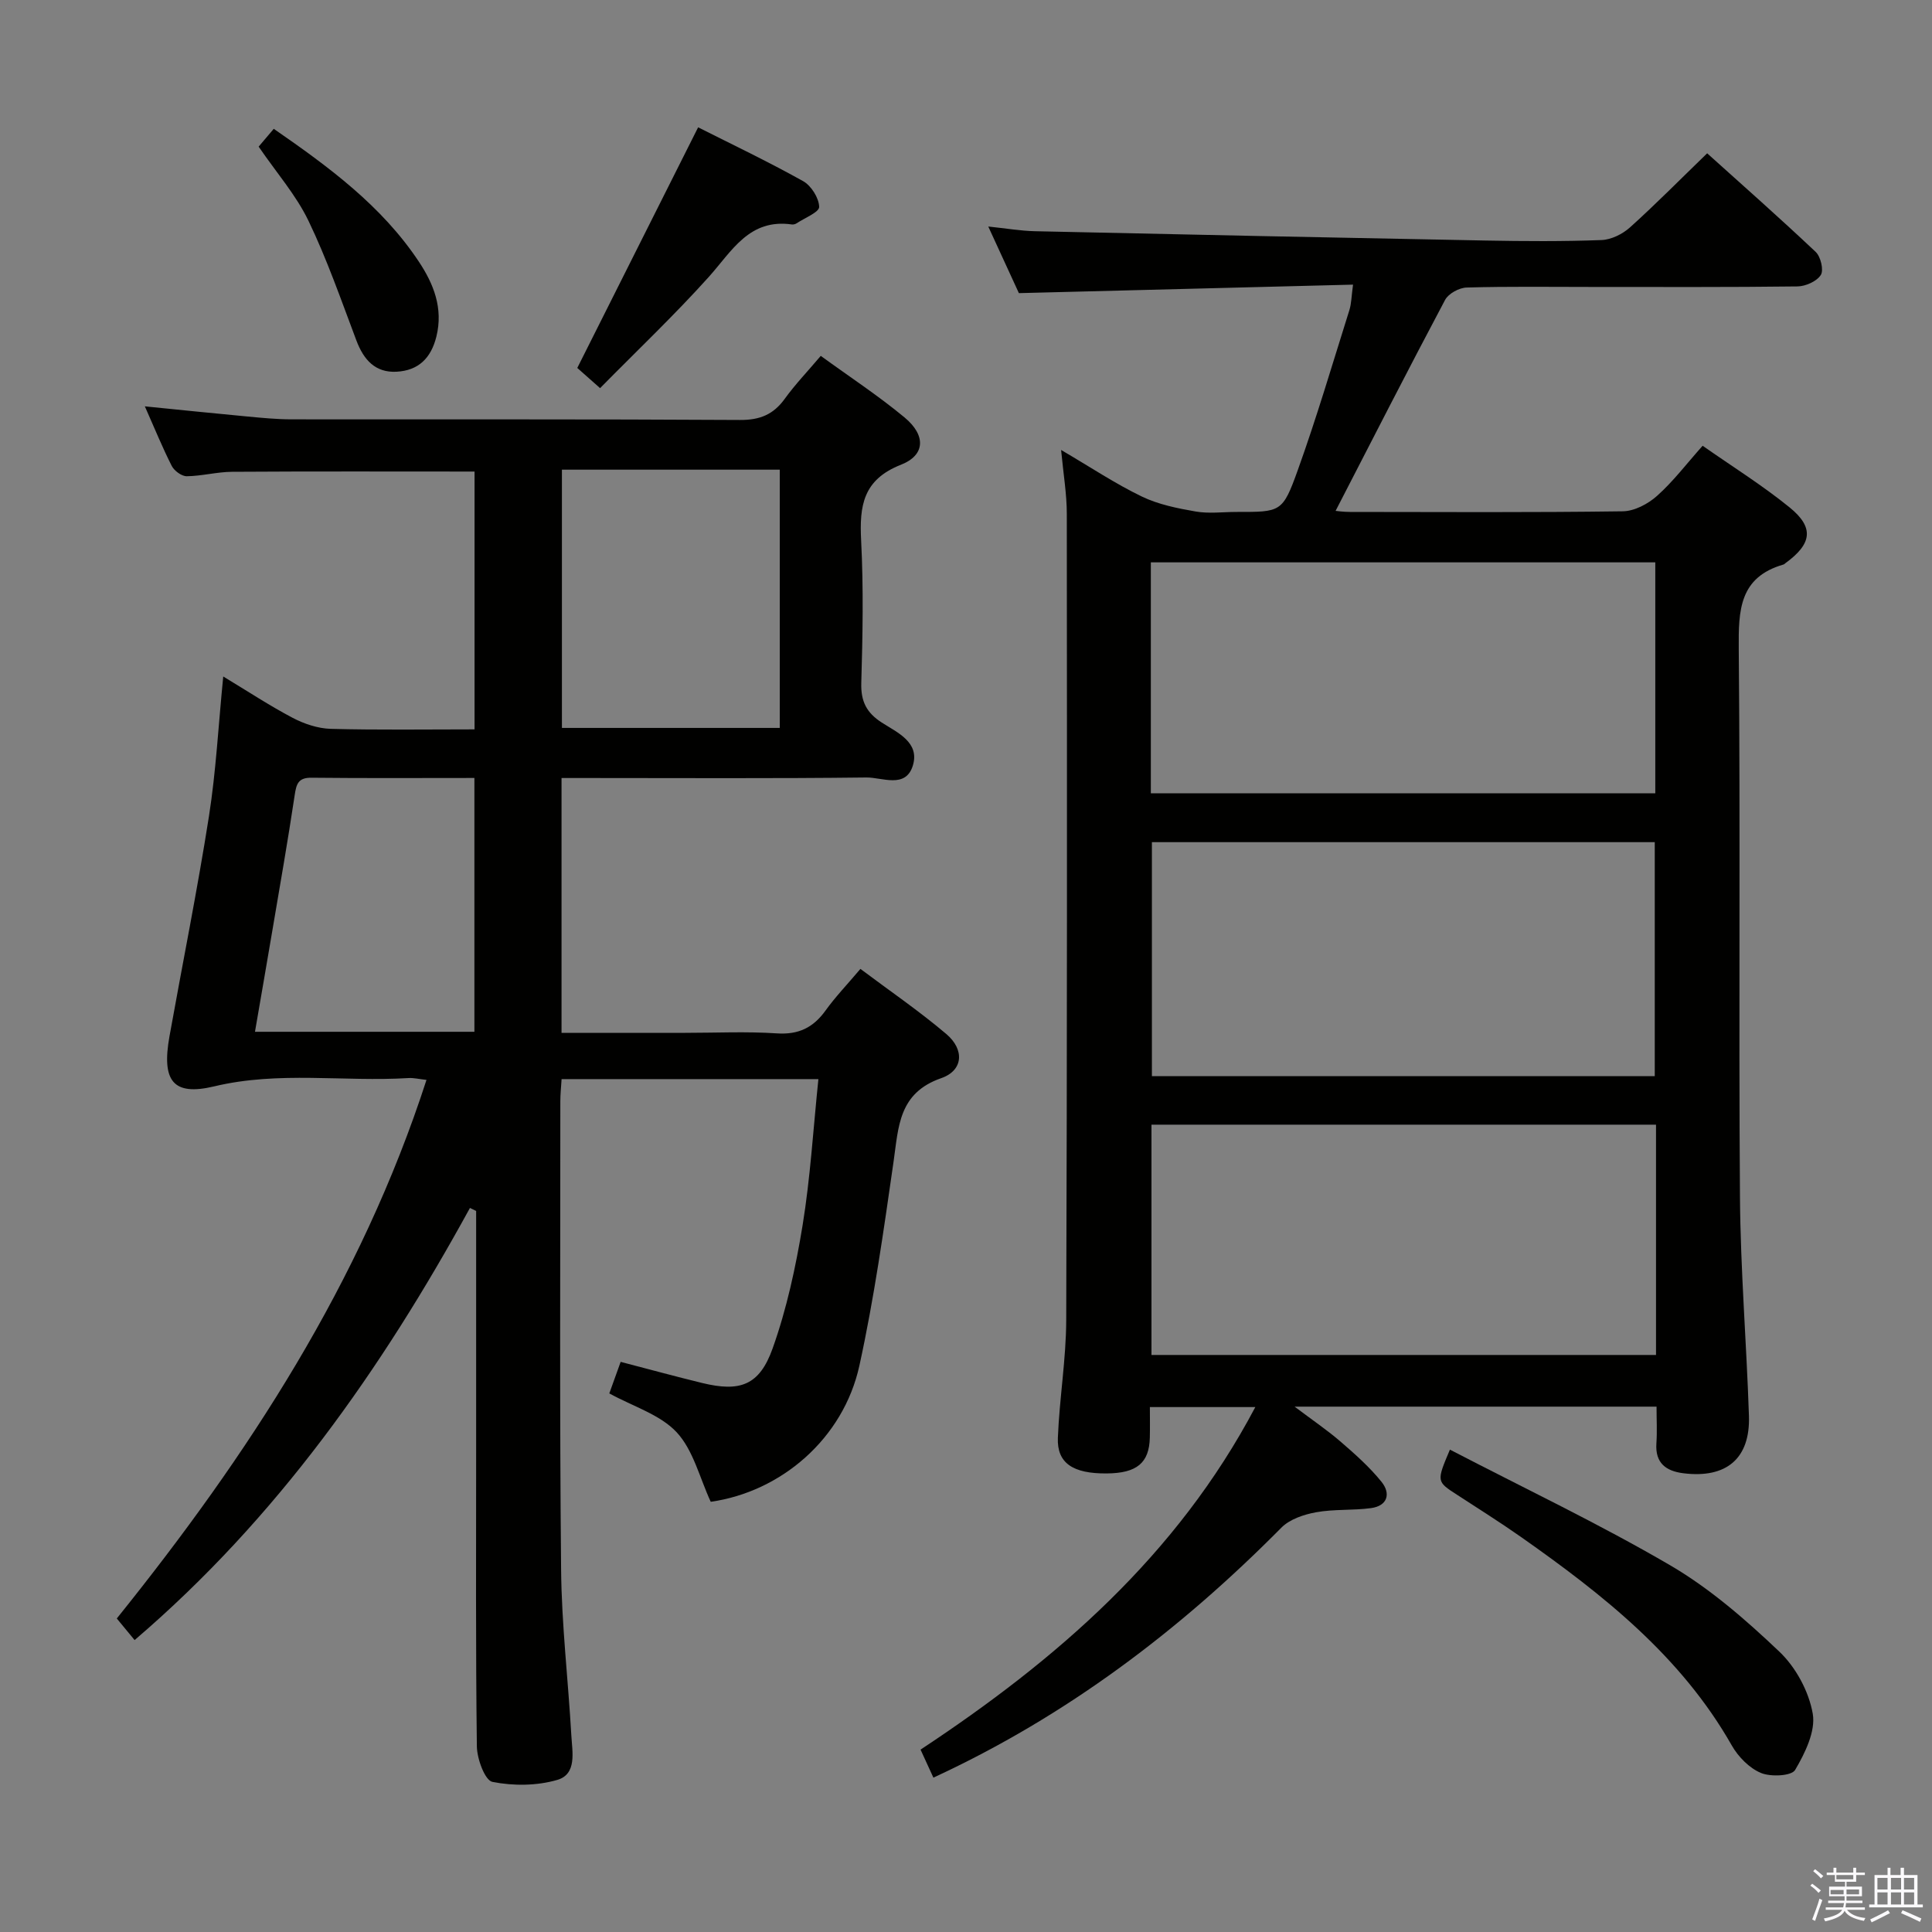 <svg enable-background="new 0 0 400 400" viewBox="0 0 400 400" xmlns="http://www.w3.org/2000/svg"><rect x="0" y="0" width="400" height="400" fill="#808080" stroke="none"/><path d="m374.8 390.4.4-.4c.7.5 1.3 1 1.8 1.4l-.5.5c-.5-.6-1.1-1.1-1.7-1.5zm1 7.3-.6-.3c.5-1.4 1.1-2.8 1.5-4.3.2.1.4.2.6.3-.5 1.3-1 2.8-1.5 4.3zm-.4-10.3.4-.4c.4.3 1 .8 1.7 1.4l-.5.5c-.4-.5-1-1-1.6-1.5zm2.5.3h1.7v-1h.6v1h3.5v-1h.6v1h1.8v.5h-1.8v1.4h-2v1h3.2v2h-3.2v.9h3.3v.5h-3.4c0 .3-.1.6-.1.9h4v.5h-3.7c.7.9 1.9 1.5 3.8 1.7-.1.2-.2.4-.3.6-2.1-.4-3.5-1.1-4-2.1-.4 1-1.8 1.7-4 2.2-.1-.2-.2-.4-.3-.6 2.1-.4 3.4-1 3.8-1.8h-3.4v-.5h3.6c.1-.3.1-.6.2-.9h-3.3v-.5h3.4c0-.3 0-.6 0-.9h-3.2v-2h3.3v-1h-2.1v-1.4h-1.7v-.5zm1.1 3.5v1h2.7c0-.3 0-.4 0-.4 0-.2 0-.2 0-.2 0-.1 0-.2 0-.3h-2.7zm1.2-3v.9h3.5v-.9zm4.7 3h-2.6v.6.4h2.6z" fill="#fbfafc"/><path d="m393.6 386.7h.6v1.5h2.8v6.1h1.1v.6h-11.1v-.6h1.1v-6.1h2.7v-1.5h.6v1.5h2.1v-1.5zm-2.7 8.8.4.6c-1.2.6-2.5 1.3-3.8 1.9-.1-.2-.2-.4-.3-.6 1.2-.6 2.5-1.2 3.7-1.9zm-2.2-6.7v2.4h2.1v-2.4zm0 3v2.5h2.1v-2.5zm2.8-3v2.4h2.1v-2.4zm0 3v2.5h2.1v-2.5zm6 6.1c-1.4-.7-2.7-1.3-3.9-1.8l.3-.6c1.5.6 2.7 1.2 3.9 1.7zm-1.2-9.1h-2.1v2.4h2.1zm-2.1 3v2.5h2.1v-2.5z" fill="#fbfafc"/><g fill="#010100"><path d="m193.25 368.04c-.96-2.09-1.71-3.73-2.66-5.8 28.1-18.56 53.05-40.13 69.31-70.92-7.41 0-14.28 0-21.83 0 0 2.11.04 4.21-.01 6.3-.12 5.27-2.69 7.39-8.92 7.44-6.98.06-10.33-2.12-10.12-7.37.32-8.13 1.7-16.24 1.73-24.36.19-55.65.17-111.3.12-166.96 0-4.06-.7-8.12-1.18-13.21 6.17 3.61 11.25 7.01 16.71 9.64 3.42 1.65 7.35 2.44 11.14 3.1 2.75.48 5.65.09 8.48.09 9.15 0 9.52.13 12.67-8.65 3.92-10.91 7.2-22.06 10.68-33.12.43-1.36.43-2.86.76-5.29-23.17.59-45.75 1.16-69.18 1.76-1.68-3.65-3.8-8.27-6.34-13.79 3.68.38 6.65.9 9.63.97 31.11.69 62.22 1.34 93.33 1.93 8 .15 16 .2 23.99-.1 2.02-.07 4.36-1.23 5.9-2.61 5.31-4.78 10.33-9.87 15.99-15.35 7.32 6.59 15.02 13.38 22.47 20.42 1.04.98 1.7 3.77 1.06 4.77-.84 1.32-3.15 2.35-4.84 2.37-14.16.18-28.33.11-42.49.11-8.66 0-17.33-.13-25.99.12-1.55.04-3.77 1.25-4.47 2.56-7.69 14.48-15.15 29.09-22.67 43.68.21.02 1.59.22 2.97.22 18.83.02 37.66.13 56.48-.13 2.42-.03 5.25-1.53 7.12-3.21 3.32-2.96 6.05-6.58 9.42-10.36 6.17 4.32 12.36 8.18 17.98 12.74 5.17 4.19 4.67 7.56-.84 11.57-.13.1-.26.24-.41.28-9.13 2.64-9.32 9.44-9.25 17.44.35 37.82-.03 75.65.25 113.47.11 15.12 1.36 30.23 1.86 45.35.29 8.83-4.66 13-13.59 11.88-3.59-.45-5.85-2.11-5.57-6.19.17-2.44.03-4.91.03-7.6-24.9 0-49.33 0-74.94 0 3.67 2.77 6.74 4.84 9.53 7.25 3 2.59 6.01 5.26 8.48 8.33 1.93 2.4 1.27 4.96-2.19 5.43-3.76.51-7.66.18-11.38.86-2.53.46-5.45 1.44-7.18 3.19-21.01 21.23-44.47 39.01-72.04 51.75zm149.35-145.23c0-16.48 0-32.5 0-48.45-34.95 0-69.5 0-104.11 0v48.45zm-104.33-106.38v47.82h104.44c0-16.07 0-31.83 0-47.82-34.87 0-69.45 0-104.44 0zm104.59 116.42c-35.17 0-69.85 0-104.46 0v47.68h104.46c0-16.04 0-31.68 0-47.68z"/><path d="m169.44 223.42c-18.35 0-35.6 0-53.17 0-.1 1.67-.26 3.12-.26 4.57.01 32.33-.16 64.66.16 96.98.11 11.46 1.47 22.9 2.12 34.35.19 3.4 1.2 7.99-2.91 9.19-4.22 1.23-9.11 1.27-13.43.41-1.55-.31-3.18-4.76-3.22-7.33-.26-20.49-.15-40.99-.15-61.49 0-14.83 0-29.66 0-44.49 0-1.63 0-3.26 0-4.89-.43-.21-.86-.42-1.28-.63-18.3 33.4-39.91 64.21-69.43 89.47-1.1-1.33-2.3-2.79-3.69-4.47 27.19-33.82 50.53-69.53 64.12-111.51-1.59-.17-2.67-.45-3.72-.38-13.39.82-26.83-1.49-40.23 1.72-8.56 2.05-10.91-1.15-9.26-10.37 2.72-15.18 5.78-30.31 8.17-45.54 1.46-9.31 1.95-18.78 2.96-28.95 5.04 3.04 9.58 6.04 14.37 8.56 2.38 1.25 5.21 2.2 7.87 2.28 9.81.26 19.64.11 29.79.11 0-18.04 0-35.77 0-53.38-16.94 0-33.56-.06-50.18.05-3.14.02-6.27.88-9.4.92-1.06.01-2.59-1.12-3.11-2.13-1.95-3.84-3.57-7.84-5.57-12.34 7.39.74 14.34 1.46 21.3 2.11 2.98.28 5.97.57 8.96.58 30.99.04 61.99-.06 92.98.13 4.1.02 6.9-1.13 9.25-4.39 2.13-2.95 4.67-5.6 7.45-8.88 5.92 4.31 11.89 8.22 17.35 12.75 4.43 3.68 4.34 7.79-.75 9.79-7.88 3.1-8.61 8.53-8.24 15.7.5 9.81.32 19.66.03 29.48-.11 3.8 1.08 6.16 4.23 8.19 3.23 2.08 7.93 4.09 6.44 8.93-1.49 4.82-6.34 2.41-9.62 2.45-19.16.23-38.32.11-57.49.11-1.79 0-3.57 0-5.62 0v52.76h25.59c6.33 0 12.68-.31 18.99.11 4.49.3 7.53-1.19 10.08-4.73 2.03-2.83 4.47-5.36 7.22-8.62 6.01 4.51 12.14 8.7 17.77 13.47 3.82 3.23 3.54 7.56-1.04 9.15-8.86 3.08-8.83 10.09-9.87 17.3-2.03 14.12-4.02 28.29-7.07 42.21-3.32 15.14-16.22 26.13-30.78 28.2-2.31-4.99-3.61-10.69-7.05-14.39-3.42-3.67-9-5.33-13.95-8.05.69-1.93 1.45-4.05 2.35-6.53 5.75 1.5 11.29 3.01 16.86 4.37 7.84 1.91 11.87.53 14.61-7.17 2.92-8.2 4.79-16.87 6.2-25.49 1.6-9.82 2.19-19.79 3.27-30.25zm-53.1-126.18v53.47h45.1c0-17.96 0-35.64 0-53.47-15.14 0-29.9 0-45.1 0zm-18.12 63.83c-11.49 0-22.62.07-33.75-.05-2.76-.03-3.12 1.34-3.46 3.62-1.4 9.34-3.03 18.64-4.61 27.95-1.17 6.92-2.37 13.83-3.61 21.03h45.43c0-17.41 0-34.61 0-52.55z"/><path d="m300.19 300.13c15.5 8.05 30.94 15.38 45.64 23.97 8.21 4.8 15.62 11.26 22.56 17.85 3.41 3.23 6.12 8.25 6.92 12.85.63 3.63-1.6 8.17-3.65 11.65-.74 1.26-5.05 1.47-7.08.62-2.4-1-4.69-3.34-6.02-5.67-10.5-18.49-26.64-31.22-43.59-43.14-4.34-3.05-8.85-5.88-13.3-8.78-4.26-2.75-4.28-2.73-1.48-9.35z"/><path d="m124.24 80.36c-2.26-2-3.85-3.41-4.72-4.18 8.44-16.81 16.61-33.07 25.02-49.82 6.78 3.42 14.38 7.04 21.73 11.14 1.68.94 3.28 3.48 3.33 5.33.03 1.1-3.02 2.3-4.7 3.42-.26.17-.65.26-.96.22-8.84-1.25-12.38 5.49-17.19 10.86-7.06 7.86-14.76 15.16-22.51 23.03z"/><path d="m53.55 30.36c.99-1.17 1.94-2.28 3.13-3.69 11.4 7.89 22.37 15.95 30.05 27.52 3.04 4.58 5.07 9.61 3.62 15.49-1.11 4.5-3.74 7.03-8.22 7.28-4.44.25-6.84-2.48-8.34-6.46-3.15-8.34-6.08-16.81-9.94-24.82-2.56-5.3-6.59-9.9-10.3-15.32z"/></g></svg>